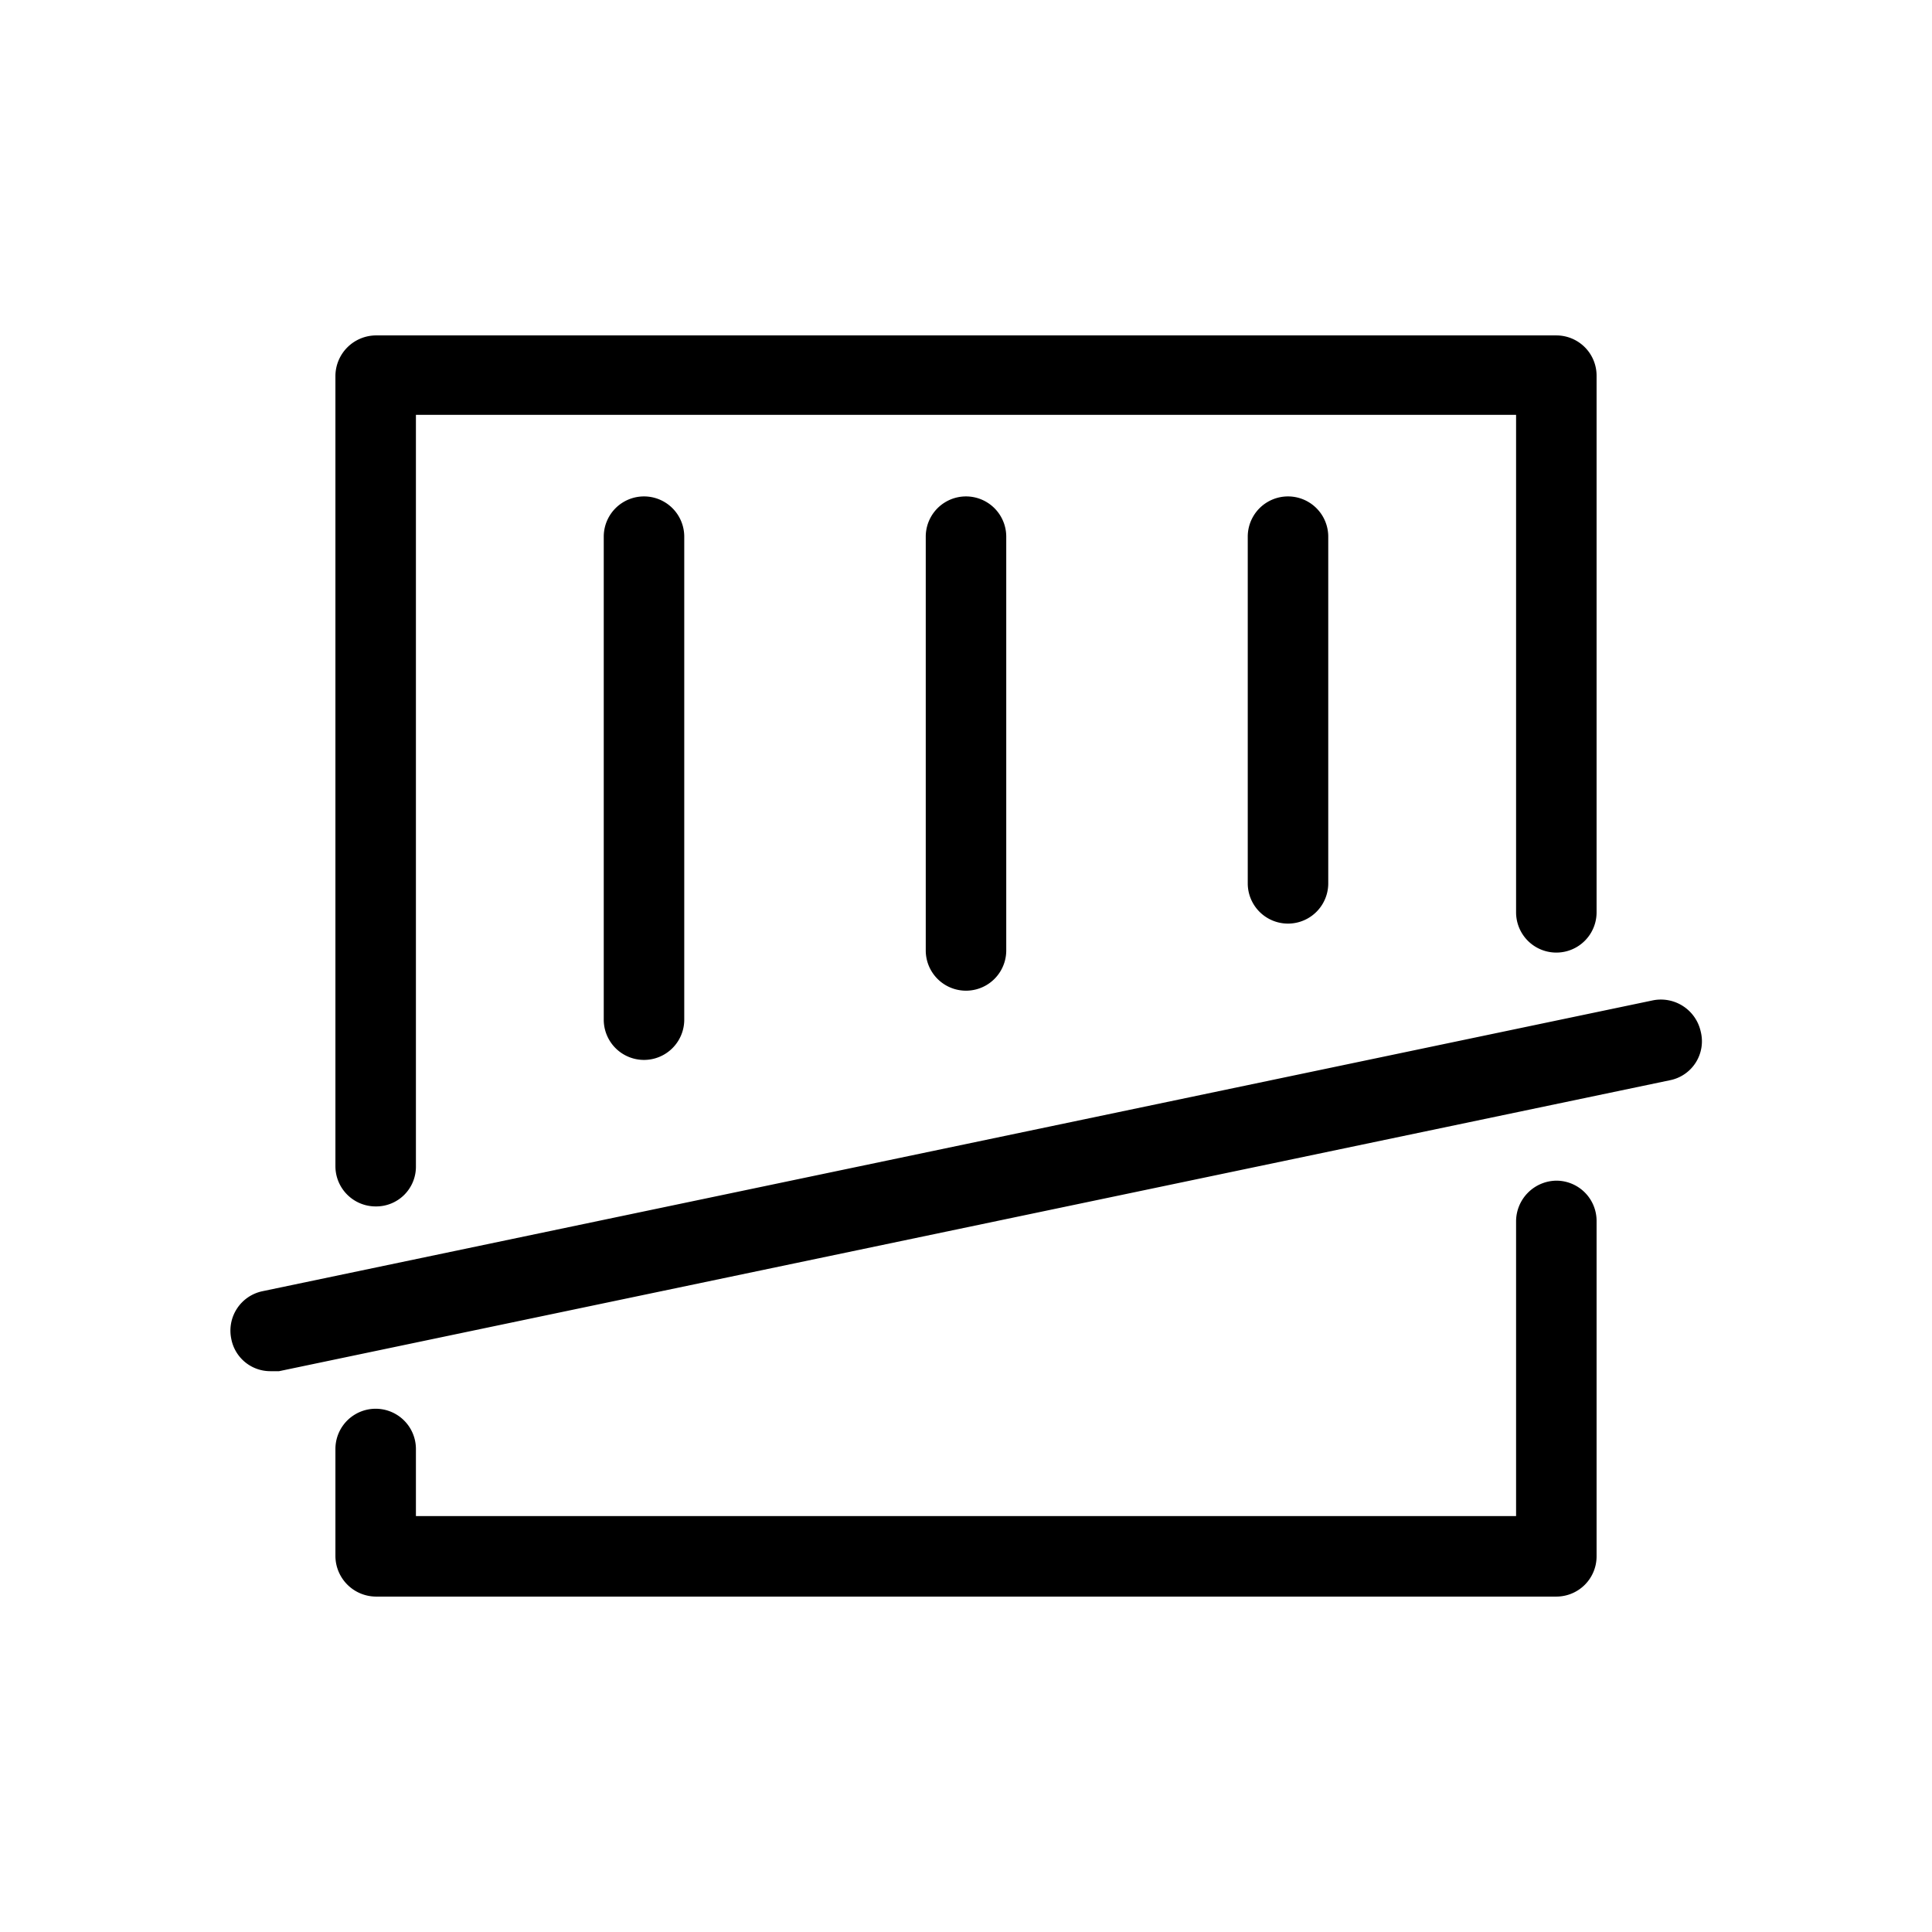 <svg data-name="graph-steady-up" xmlns="http://www.w3.org/2000/svg" viewBox="0 0 36 36"><title>Icon-Red_Hat-Diagrams-Graph_Steady_Up-A-Black-RGB</title><path d="M23.25 10v6.46a.75.75 0 0 0 1.5 0V10a.75.75 0 0 0-1.5 0zm8.44 9.22a.76.76 0 0 0-.89-.58L4.89 24.06a.75.75 0 0 0-.58.89.74.74 0 0 0 .73.6h.16l25.91-5.42a.74.74 0 0 0 .58-.91zM7 22.48a.74.74 0 0 0 .75-.75v-14h20.5V17a.75.75 0 0 0 1.5 0V7a.75.75 0 0 0-.75-.75H7a.76.76 0 0 0-.75.75v14.73a.75.75 0 0 0 .75.75zM17.25 10v7.71a.75.75 0 0 0 1.5 0V10a.75.75 0 0 0-1.5 0zM29 22a.76.76 0 0 0-.75.75v5.5H7.75V27a.75.75 0 0 0-1.5 0v2a.76.76 0 0 0 .75.75h22a.75.75 0 0 0 .75-.75v-6.25A.75.75 0 0 0 29 22zM11.25 10v9a.75.75 0 0 0 1.5 0v-9a.75.75 0 0 0-1.5 0z"/></svg>